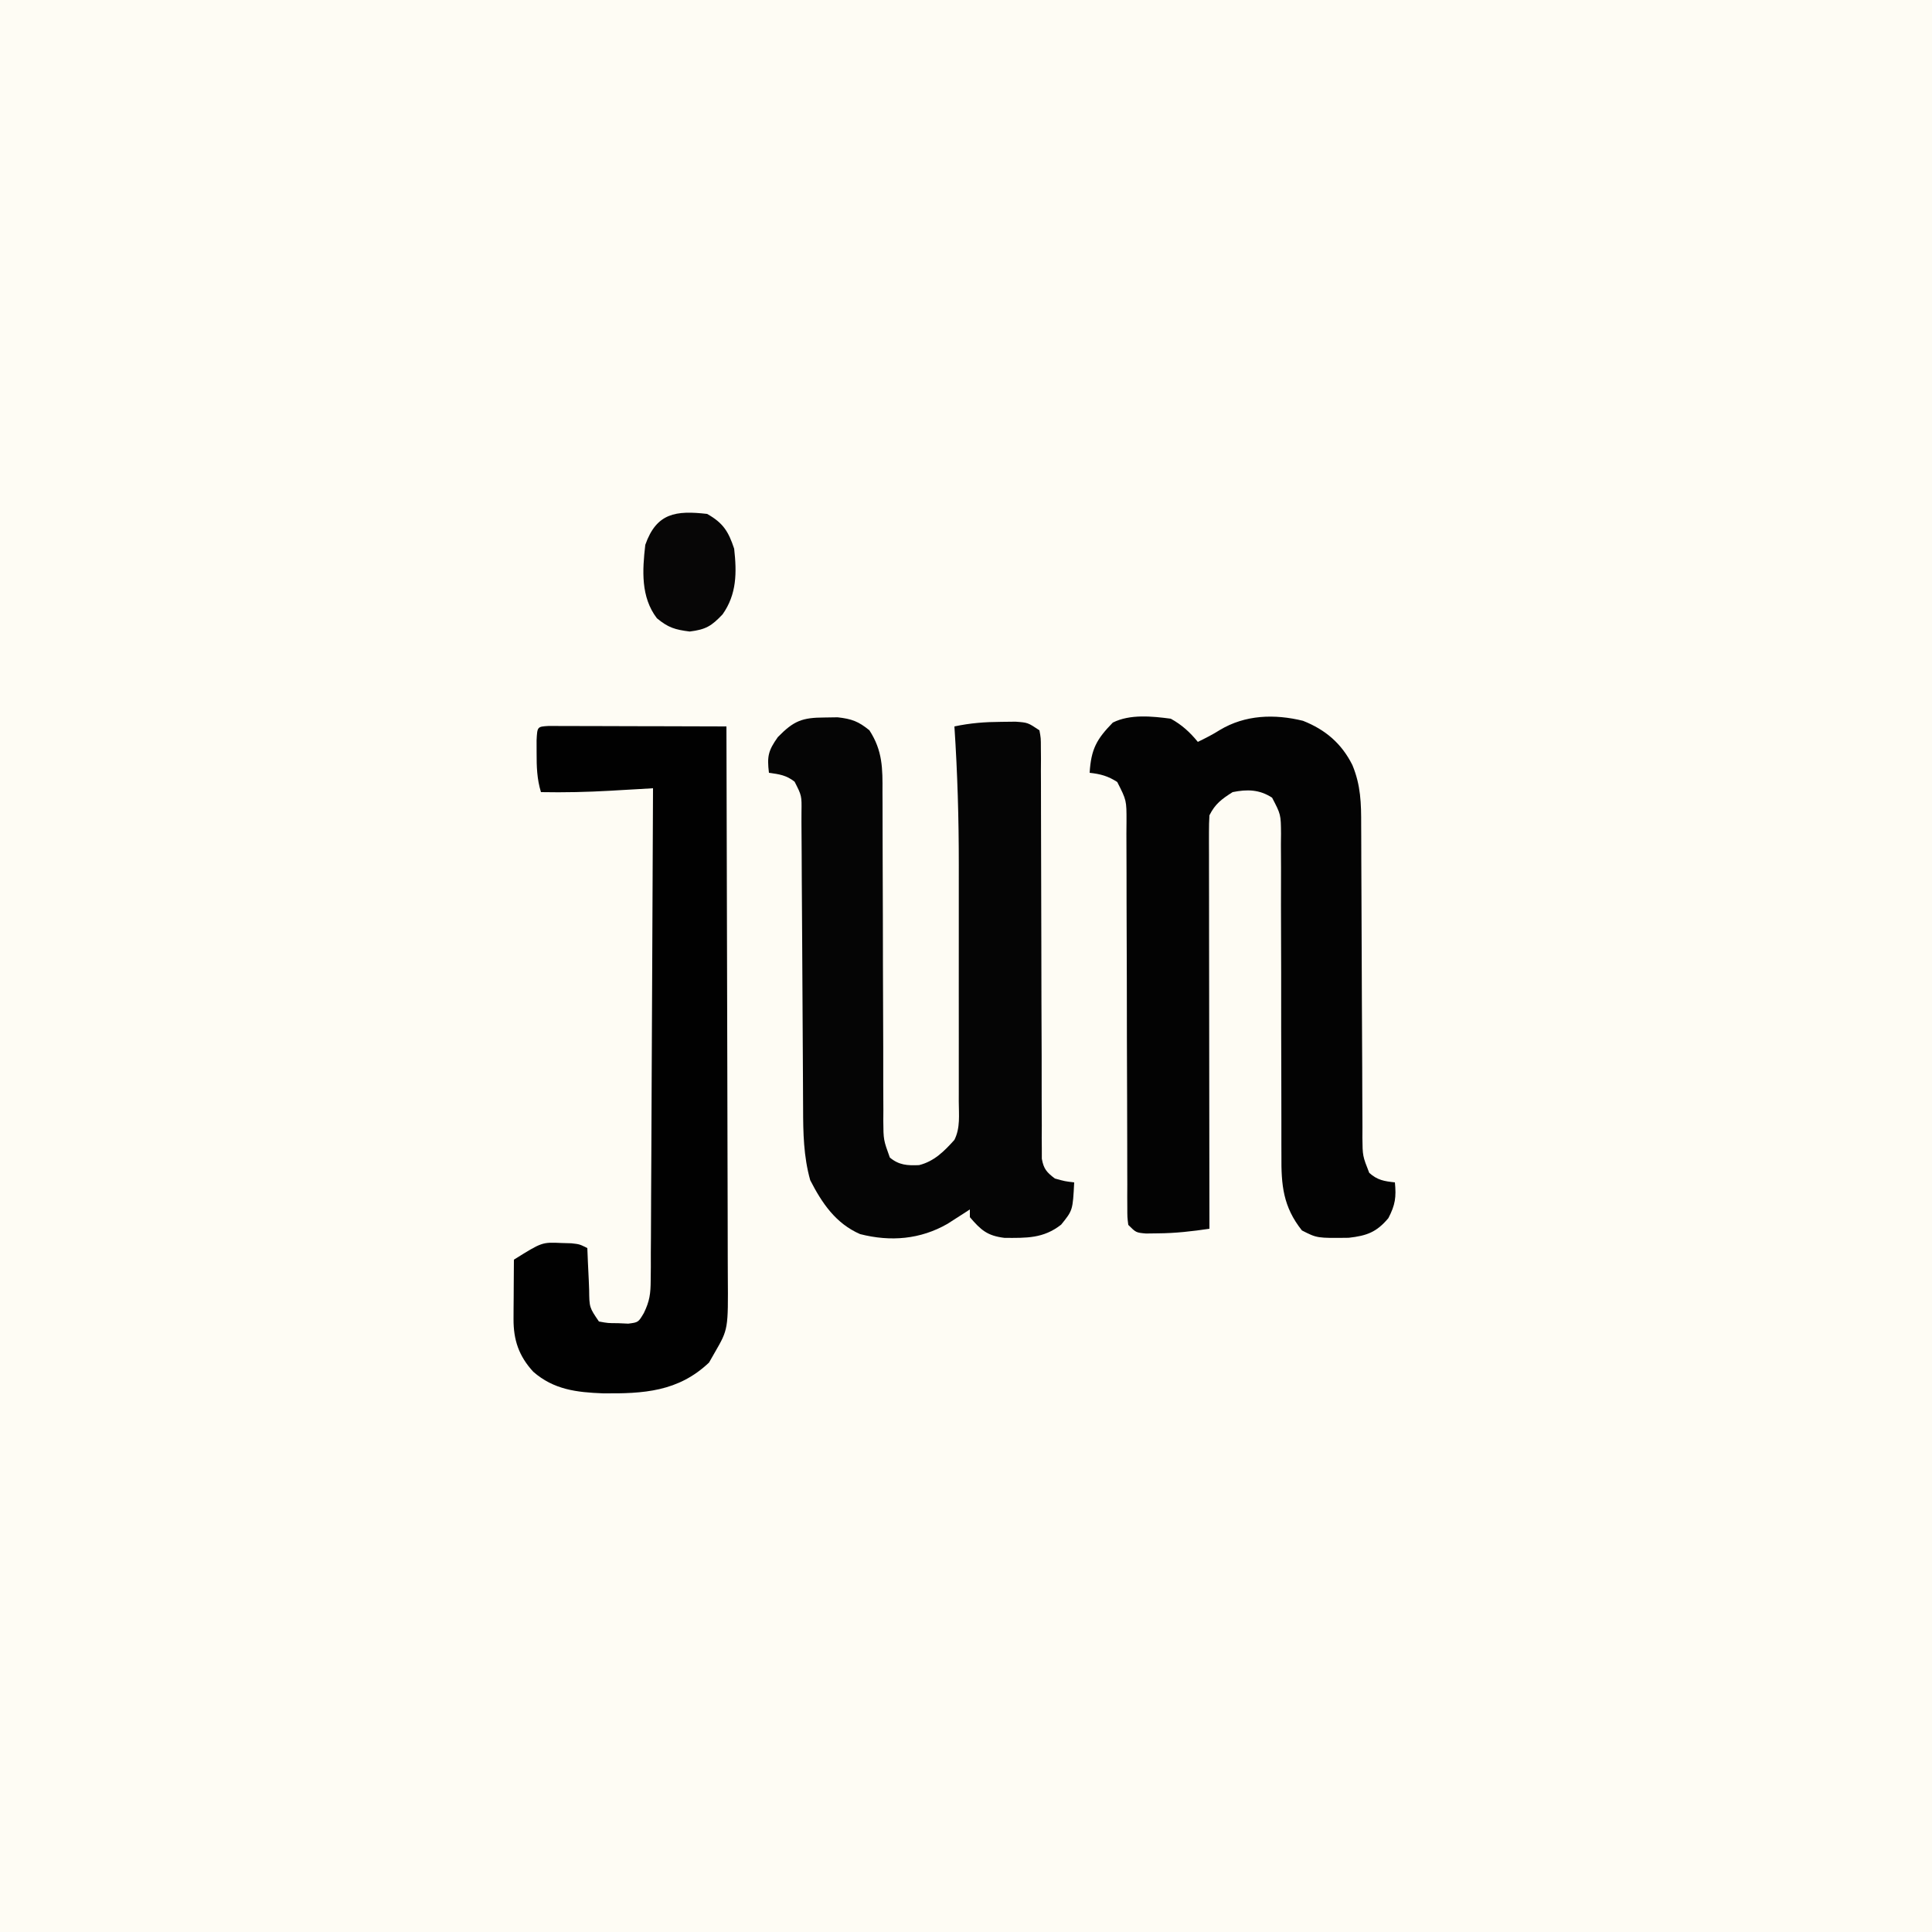 <?xml version="1.0" encoding="UTF-8"?>
<svg version="1.1" xmlns="http://www.w3.org/2000/svg" width="500" height="500">
<rect width="100%" height="100%" fill="#808080" stroke="none"/>
<path d="M0 0 C165 0 330 0 500 0 C500 165 500 330 500 500 C335 500 170 500 0 500 C0 335 0 170 0 0 Z " fill="#FEFCF4" transform="translate(0,0)"/>
<path d="M0 0 C1.121 -0.017 2.243 -0.034 3.398 -0.051 C7.045 0.36 8.788 0.997 11.625 3.312 C15.061 8.605 15.05 13.201 15.01 19.293 C15.015 20.283 15.021 21.272 15.026 22.291 C15.036 24.432 15.039 26.574 15.036 28.715 C15.031 32.102 15.045 35.489 15.064 38.876 C15.107 47.286 15.118 55.695 15.13 64.104 C15.142 71.218 15.165 78.331 15.205 85.444 C15.219 88.783 15.214 92.122 15.21 95.462 C15.219 97.505 15.229 99.547 15.24 101.59 C15.234 102.52 15.228 103.45 15.222 104.408 C15.264 109.322 15.264 109.322 16.915 113.881 C19.275 115.857 21.473 115.978 24.488 115.844 C28.375 114.877 31.007 112.241 33.625 109.312 C35.193 106.176 34.763 102.828 34.754 99.385 C34.756 98.565 34.758 97.745 34.76 96.9 C34.764 94.173 34.761 91.446 34.758 88.719 C34.758 86.814 34.759 84.91 34.761 83.005 C34.762 78.997 34.76 74.988 34.755 70.98 C34.75 65.892 34.753 60.805 34.759 55.717 C34.763 51.772 34.761 47.827 34.759 43.882 C34.758 42.01 34.759 40.138 34.761 38.267 C34.773 26.246 34.425 14.307 33.625 2.312 C37.732 1.433 41.542 1.147 45.75 1.125 C46.969 1.111 48.189 1.097 49.445 1.082 C52.625 1.312 52.625 1.312 55.625 3.312 C56.001 5.315 56.001 5.315 56.004 7.823 C56.012 8.772 56.02 9.721 56.028 10.699 C56.022 11.744 56.016 12.789 56.01 13.865 C56.015 14.963 56.021 16.06 56.026 17.191 C56.036 19.581 56.039 21.97 56.036 24.359 C56.031 28.137 56.045 31.914 56.064 35.691 C56.101 43.711 56.115 51.73 56.125 59.75 C56.137 69.037 56.158 78.323 56.205 87.609 C56.219 91.338 56.214 95.066 56.21 98.795 C56.219 101.074 56.229 103.352 56.24 105.631 C56.234 106.673 56.228 107.716 56.222 108.79 C56.23 109.742 56.238 110.694 56.246 111.675 C56.247 112.503 56.248 113.331 56.249 114.184 C56.717 116.831 57.509 117.7 59.625 119.312 C62.231 120.034 62.231 120.034 64.625 120.312 C64.258 127.53 64.258 127.53 61.25 131.25 C56.645 134.868 52.252 134.699 46.59 134.672 C42.14 134.133 40.504 132.671 37.625 129.312 C37.625 128.653 37.625 127.993 37.625 127.312 C36.846 127.819 36.846 127.819 36.051 128.336 C35.353 128.782 34.656 129.228 33.938 129.688 C33.253 130.128 32.569 130.569 31.863 131.023 C24.826 135.077 17.106 135.714 9.211 133.695 C2.917 130.949 -0.634 125.711 -3.688 119.75 C-5.421 113.606 -5.525 107.448 -5.533 101.12 C-5.54 99.78 -5.54 99.78 -5.548 98.412 C-5.559 96.484 -5.567 94.555 -5.574 92.626 C-5.586 89.575 -5.606 86.524 -5.627 83.473 C-5.689 74.802 -5.743 66.132 -5.776 57.461 C-5.797 52.149 -5.833 46.837 -5.877 41.525 C-5.891 39.501 -5.9 37.478 -5.903 35.454 C-5.908 32.631 -5.931 29.81 -5.958 26.987 C-5.955 26.149 -5.952 25.31 -5.949 24.446 C-5.887 20.238 -5.887 20.238 -7.732 16.618 C-9.856 14.931 -11.72 14.671 -14.375 14.312 C-14.879 10.082 -14.584 8.607 -12.062 5.062 C-7.948 0.853 -5.78 0.02 0 0 Z " fill="#050505" transform="translate(213.375,185.688)"/>
<path d="M0 0 C2.875 1.596 4.924 3.464 7 6 C8.955 5.05 10.848 4.097 12.684 2.93 C19.248 -1.018 26.837 -1.266 34.215 0.543 C40.044 2.852 44.211 6.423 47 12 C49.18 17.259 49.287 21.926 49.271 27.522 C49.276 28.463 49.282 29.403 49.287 30.372 C49.297 32.407 49.303 34.441 49.305 36.476 C49.309 39.695 49.325 42.915 49.346 46.134 C49.401 55.284 49.432 64.435 49.456 73.585 C49.472 79.188 49.502 84.79 49.541 90.392 C49.553 92.527 49.559 94.662 49.559 96.796 C49.559 99.777 49.577 102.757 49.599 105.737 C49.595 106.62 49.59 107.503 49.585 108.413 C49.641 113.166 49.641 113.166 51.357 117.532 C53.475 119.425 55.214 119.699 58 120 C58.365 123.834 58.11 125.788 56.312 129.25 C53.252 132.89 50.752 133.8 46.062 134.336 C37.863 134.441 37.863 134.441 33.938 132.438 C29.047 126.285 28.566 120.677 28.631 113.089 C28.627 112.119 28.624 111.149 28.62 110.15 C28.613 108.054 28.614 105.958 28.62 103.863 C28.629 100.546 28.619 97.231 28.603 93.915 C28.563 84.49 28.562 75.066 28.564 65.642 C28.564 59.869 28.545 54.097 28.515 48.325 C28.504 45.057 28.516 41.789 28.529 38.52 C28.52 36.521 28.51 34.522 28.498 32.523 C28.508 31.613 28.518 30.703 28.528 29.766 C28.484 24.78 28.484 24.78 26.215 20.436 C22.916 18.297 19.751 18.241 16 19 C13.19 20.794 11.491 22.019 10 25 C9.908 26.432 9.878 27.868 9.88 29.303 C9.878 30.206 9.877 31.109 9.876 32.039 C9.879 33.033 9.883 34.026 9.886 35.049 C9.886 36.093 9.886 37.137 9.886 38.213 C9.887 41.676 9.895 45.139 9.902 48.602 C9.904 50.998 9.906 53.394 9.907 55.79 C9.91 62.106 9.92 68.422 9.931 74.738 C9.942 81.18 9.946 87.621 9.951 94.062 C9.962 106.708 9.979 119.354 10 132 C5.526 132.664 1.214 133.159 -3.312 133.188 C-4.34 133.202 -5.367 133.216 -6.426 133.23 C-9 133 -9 133 -11 131 C-11.251 129.016 -11.251 129.016 -11.252 126.534 C-11.257 125.595 -11.262 124.656 -11.268 123.688 C-11.264 122.654 -11.26 121.62 -11.255 120.555 C-11.259 119.469 -11.263 118.383 -11.266 117.263 C-11.273 114.899 -11.276 112.534 -11.274 110.169 C-11.273 106.429 -11.286 102.689 -11.303 98.949 C-11.35 88.314 -11.374 77.679 -11.381 67.043 C-11.385 60.544 -11.41 54.045 -11.446 47.546 C-11.456 45.065 -11.458 42.584 -11.453 40.104 C-11.446 36.637 -11.463 33.171 -11.486 29.704 C-11.478 28.674 -11.469 27.644 -11.461 26.583 C-11.45 21.123 -11.45 21.123 -13.86 16.378 C-16.263 14.831 -18.173 14.314 -21 14 C-20.631 7.846 -19.171 5.273 -15 1 C-10.538 -1.231 -4.827 -0.636 0 0 Z " fill="#030303" transform="translate(303,186)"/>
<path d="M0 0 C0.85 0.002 1.701 0.004 2.577 0.007 C4.019 0.007 4.019 0.007 5.489 0.007 C7.056 0.015 7.056 0.015 8.655 0.023 C9.719 0.024 10.783 0.025 11.879 0.027 C15.293 0.033 18.706 0.045 22.12 0.058 C24.428 0.063 26.736 0.067 29.044 0.071 C34.715 0.082 40.386 0.099 46.057 0.12 C46.128 20.209 46.18 40.297 46.213 60.386 C46.228 69.714 46.249 79.041 46.284 88.369 C46.314 96.5 46.333 104.631 46.34 112.762 C46.344 117.066 46.353 121.37 46.375 125.675 C46.395 129.729 46.401 133.782 46.397 137.836 C46.398 139.322 46.404 140.807 46.415 142.293 C46.517 156.125 46.517 156.125 43.057 162.12 C42.562 162.987 42.067 163.853 41.557 164.745 C33.594 172.311 24.571 172.827 14.066 172.714 C7.268 172.453 1.36 171.758 -3.943 167.12 C-7.663 163.066 -9.075 158.897 -9.04 153.452 C-9.037 152.56 -9.034 151.667 -9.03 150.747 C-9.022 149.818 -9.014 148.89 -9.005 147.933 C-9.001 146.992 -8.996 146.052 -8.991 145.083 C-8.98 142.762 -8.963 140.441 -8.943 138.12 C-1.68 133.58 -1.68 133.58 3.37 133.808 C4.212 133.832 5.053 133.857 5.921 133.882 C8.057 134.12 8.057 134.12 10.057 135.12 C10.131 136.926 10.131 136.926 10.206 138.769 C10.281 140.344 10.356 141.92 10.432 143.495 C10.463 144.289 10.494 145.083 10.526 145.902 C10.576 150.487 10.576 150.487 13.057 154.12 C15.388 154.553 15.388 154.553 17.995 154.558 C18.87 154.598 19.746 154.638 20.647 154.679 C23.253 154.349 23.253 154.349 24.683 151.938 C26.198 148.831 26.44 146.905 26.456 143.47 C26.469 142.344 26.481 141.218 26.494 140.058 C26.493 138.832 26.491 137.606 26.49 136.344 C26.5 135.046 26.51 133.748 26.521 132.41 C26.548 128.859 26.558 125.308 26.564 121.757 C26.573 118.042 26.599 114.328 26.624 110.614 C26.667 103.584 26.696 96.554 26.719 89.524 C26.746 81.519 26.79 73.515 26.835 65.51 C26.928 49.047 27 32.584 27.057 16.12 C25.835 16.192 24.612 16.263 23.353 16.337 C21.726 16.43 20.099 16.523 18.472 16.616 C17.267 16.687 17.267 16.687 16.038 16.759 C10.04 17.1 4.066 17.239 -1.943 17.12 C-2.99 13.685 -3.076 10.513 -3.068 6.933 C-3.07 5.867 -3.073 4.801 -3.075 3.702 C-2.894 0.179 -2.894 0.179 0 0 Z " fill="#010101" transform="translate(141.943,187.88)"/>
<path d="M0 0 C4.163 2.342 5.526 4.56 7 9 C7.692 15.176 7.692 20.78 4 26 C1.126 29.033 -0.326 29.916 -4.5 30.438 C-8.281 29.965 -10.085 29.429 -13 27 C-17.197 21.5 -16.762 14.596 -16 8 C-13.082 -0.289 -8.059 -0.914 0 0 Z " fill="#070606" transform="translate(183,133)"/>
</svg>
